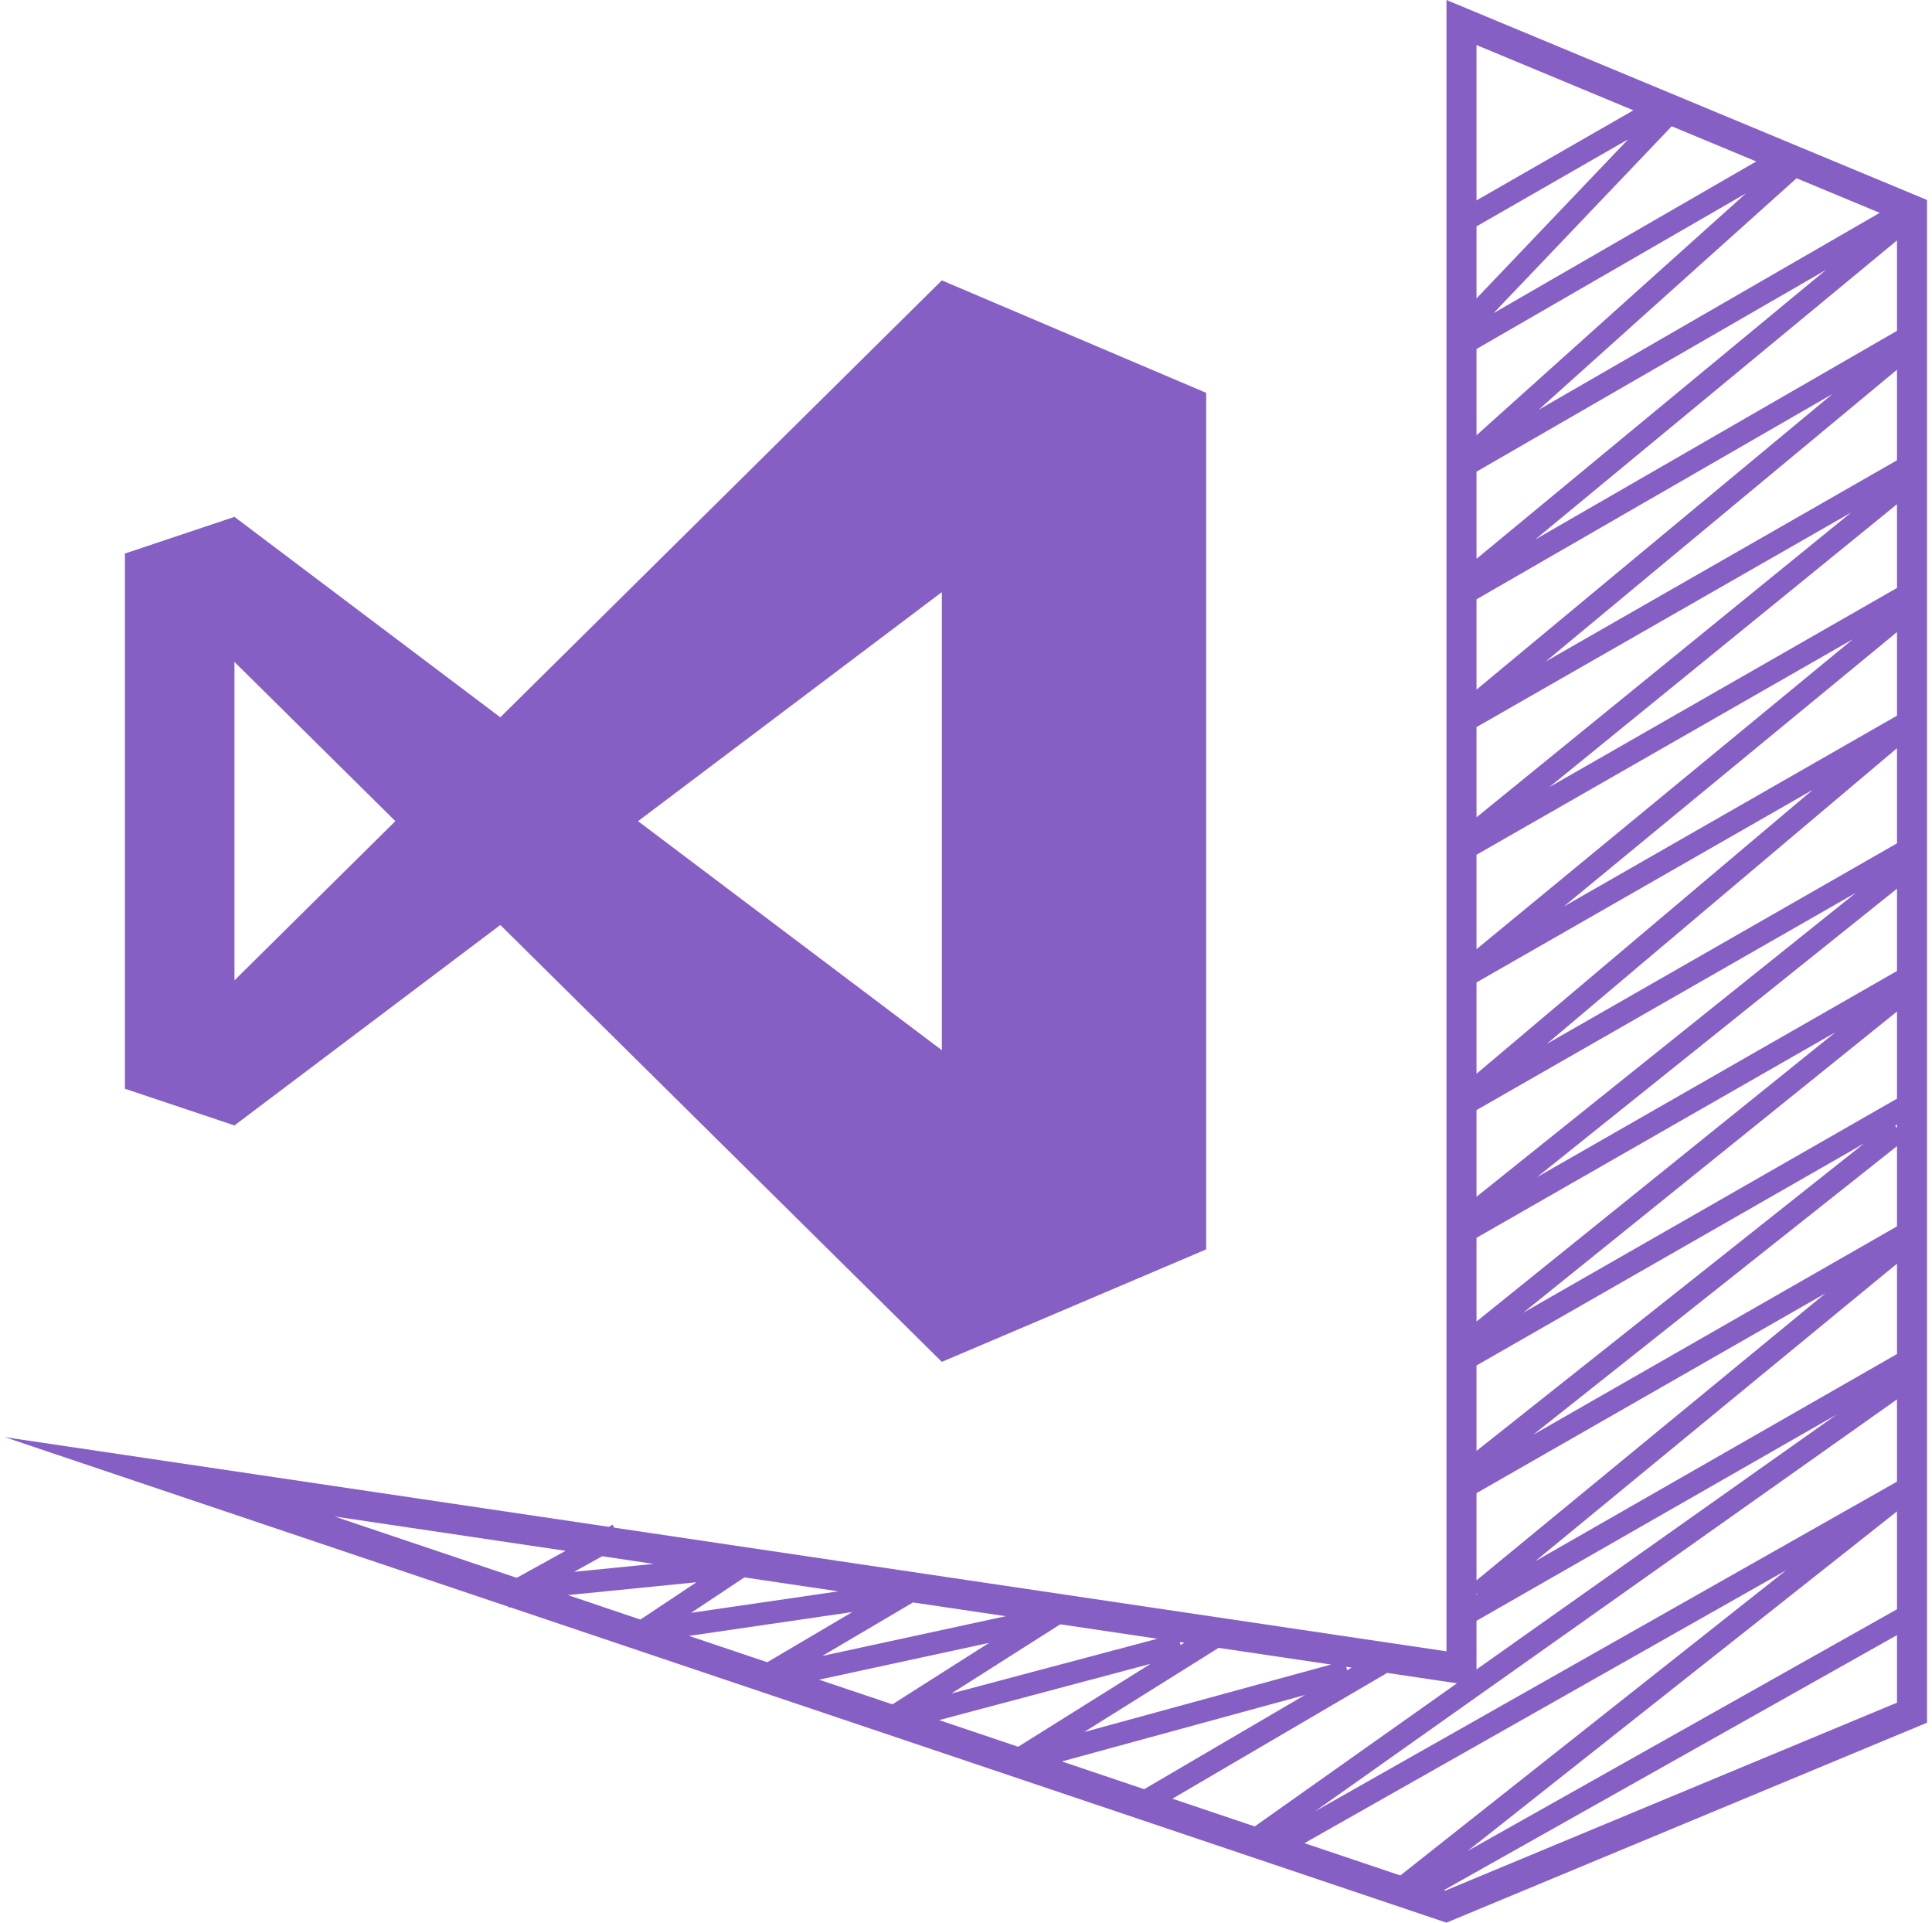 <?xml version="1.0" encoding="UTF-8"?>
<svg width="201px" height="200px" viewBox="0 0 201 200" version="1.1" xmlns="http://www.w3.org/2000/svg" xmlns:xlink="http://www.w3.org/1999/xlink">
    <!-- Generator: Sketch 42 (36781) - http://www.bohemiancoding.com/sketch -->
    <title>BrandVisualStudioIDE2017RC_40x</title>
    <desc>Created with Sketch.</desc>
    <defs></defs>
    <g id="Page-1" stroke="none" stroke-width="1" fill="none" fill-rule="evenodd">
        <g id="BrandVisualStudioIDE2017RC_40x" transform="translate(0.497, 0)" fill-rule="nonzero">
            <polygon id="canvas" fill="#F6F6F6" opacity="0" points="200 0 200 200 0 200 0 0"></polygon>
            <path d="M149.99,0 L149.99,171.775 L63.4,158.91 L63.23,158.605 L62.835,158.825 L0,149.495 L52.395,167.135 L52.46,167.25 L52.565,167.19 L149.99,200 L199.985,179.2 L199.985,20.8 L149.99,0 Z M195.065,22.14 L159.575,42.63 L186.41,18.545 L186.405,18.54 L195.065,22.14 Z M182.215,16.795 L154.89,32.575 L173.425,13.135 L182.215,16.795 L182.215,16.795 Z M153.115,4.685 L169.435,11.475 L153.115,20.845 L153.115,4.685 Z M153.115,23.55 L168.895,14.49 L153.115,31.04 L153.115,23.55 L153.115,23.55 Z M153.115,36.305 L181.145,20.115 L153.115,45.275 L153.115,36.305 L153.115,36.305 Z M153.115,49.065 L189.475,28.075 L153.115,58.13 L153.115,49.065 L153.115,49.065 Z M153.115,62.345 L190.14,40.99 L153.115,71.735 L153.115,62.345 L153.115,62.345 Z M153.115,75.635 L192.08,53.32 L153.115,85.02 L153.115,75.635 L153.115,75.635 Z M153.115,88.915 L192.275,66.49 L153.115,98.735 L153.115,88.915 L153.115,88.915 Z M153.115,102.195 L188.095,82.16 L153.115,111.695 L153.115,102.195 L153.115,102.195 Z M153.115,115.475 L192.585,92.87 L153.115,124.49 L153.115,115.475 L153.115,115.475 Z M153.115,128.76 L190.455,107.375 L153.115,137.465 L153.115,128.76 Z M153.115,142.04 L193.43,118.95 L153.115,150.925 L153.115,142.04 L153.115,142.04 Z M153.115,155.32 L189.425,134.53 L153.115,164.39 L153.115,155.32 L153.115,155.32 Z M153.115,165.755 L153.195,165.855 L153.115,165.9 L153.115,165.755 Z M153.115,171.775 L153.115,168.6 L190.585,147.145 L153.115,173.66 L153.115,171.775 L153.115,171.775 Z M140.125,173.47 L139.655,173.745 L139.555,173.385 L140.125,173.47 Z M137.975,173.15 L112.295,180.17 L126.285,171.415 L137.975,173.15 L137.975,173.15 Z M122.715,170.88 L122.33,171.12 L122.25,170.81 L122.715,170.88 L122.715,170.88 Z M119.91,170.465 L98.48,176.165 L109.81,168.965 L119.91,170.465 Z M104.135,168.12 L85.05,172.255 L94.49,166.69 L104.135,168.12 Z M86.715,165.535 L71.405,167.77 L76.945,164.085 L86.715,165.535 Z M62.155,161.885 L67.49,162.68 L59.23,163.505 L62.155,161.885 Z M53.26,164.13 L34.31,157.75 L58.34,161.32 L53.26,164.13 Z M58.585,165.925 L71.96,164.59 L66.13,168.47 L58.585,165.925 L58.585,165.925 Z M71.19,170.17 L88.175,167.69 L79.325,172.91 L71.19,170.17 L71.19,170.17 Z M84.715,174.725 L102.405,170.895 L92.345,177.29 L84.715,174.725 L84.715,174.725 Z M97.205,178.93 L119.21,173.075 L105.43,181.7 L97.205,178.93 Z M109.98,183.23 L135.26,176.32 L118.54,186.115 L109.98,183.23 L109.98,183.23 Z M121.48,187.105 L143.82,174.02 L149.525,174.87 L151.08,175.1 L130.04,189.99 L121.48,187.105 L121.48,187.105 Z M135.215,191.73 L185.335,163.34 L145.19,195.09 L135.215,191.73 L135.215,191.73 Z M196.86,177.115 L149.875,196.665 L149.73,196.615 L196.86,170.09 L196.86,177.115 Z M196.86,167.4 L152.205,192.535 L196.86,157.22 L196.86,167.4 Z M196.86,154.125 L136.325,188.41 L196.86,145.57 L196.86,154.125 Z M196.86,140.85 L159.22,162.405 L196.86,131.45 L196.86,140.85 Z M196.86,127.57 L158.995,149.255 L196.86,119.225 L196.86,127.57 Z M196.86,117.34 L196.665,117.095 L196.86,116.985 L196.86,117.34 L196.86,117.34 Z M196.86,114.285 L157.98,136.55 L196.86,105.22 L196.86,114.285 Z M196.86,101.005 L159.41,122.45 L196.86,92.445 L196.86,101.005 L196.86,101.005 Z M196.86,87.725 L160.425,108.59 L196.86,77.83 L196.86,87.725 L196.86,87.725 Z M196.86,74.445 L162.19,94.3 L196.86,65.75 L196.86,74.445 L196.86,74.445 Z M196.86,61.16 L160.7,81.87 L196.86,52.45 L196.86,61.16 L196.86,61.16 Z M196.86,47.88 L160.315,68.81 L196.86,38.46 L196.86,47.88 Z M196.86,34.415 L159.215,56.125 L196.86,25.01 L196.86,34.415 L196.86,34.415 Z M51.555,96.22 L97.49,141.665 L124.99,129.965 L124.99,40.865 L97.49,29.165 L51.555,74.615 L23.895,53.765 L12.5,57.58 L12.5,113.255 L23.895,117.07 L51.555,96.22 L51.555,96.22 Z M97.49,61.595 L97.49,109.245 L65.885,85.42 L97.49,61.595 L97.49,61.595 Z M23.895,68.855 L40.635,85.415 L23.895,101.98 L23.895,68.855 L23.895,68.855 Z" id="iconBg" fill="#865FC5"></path>
        </g>
    </g>
</svg>